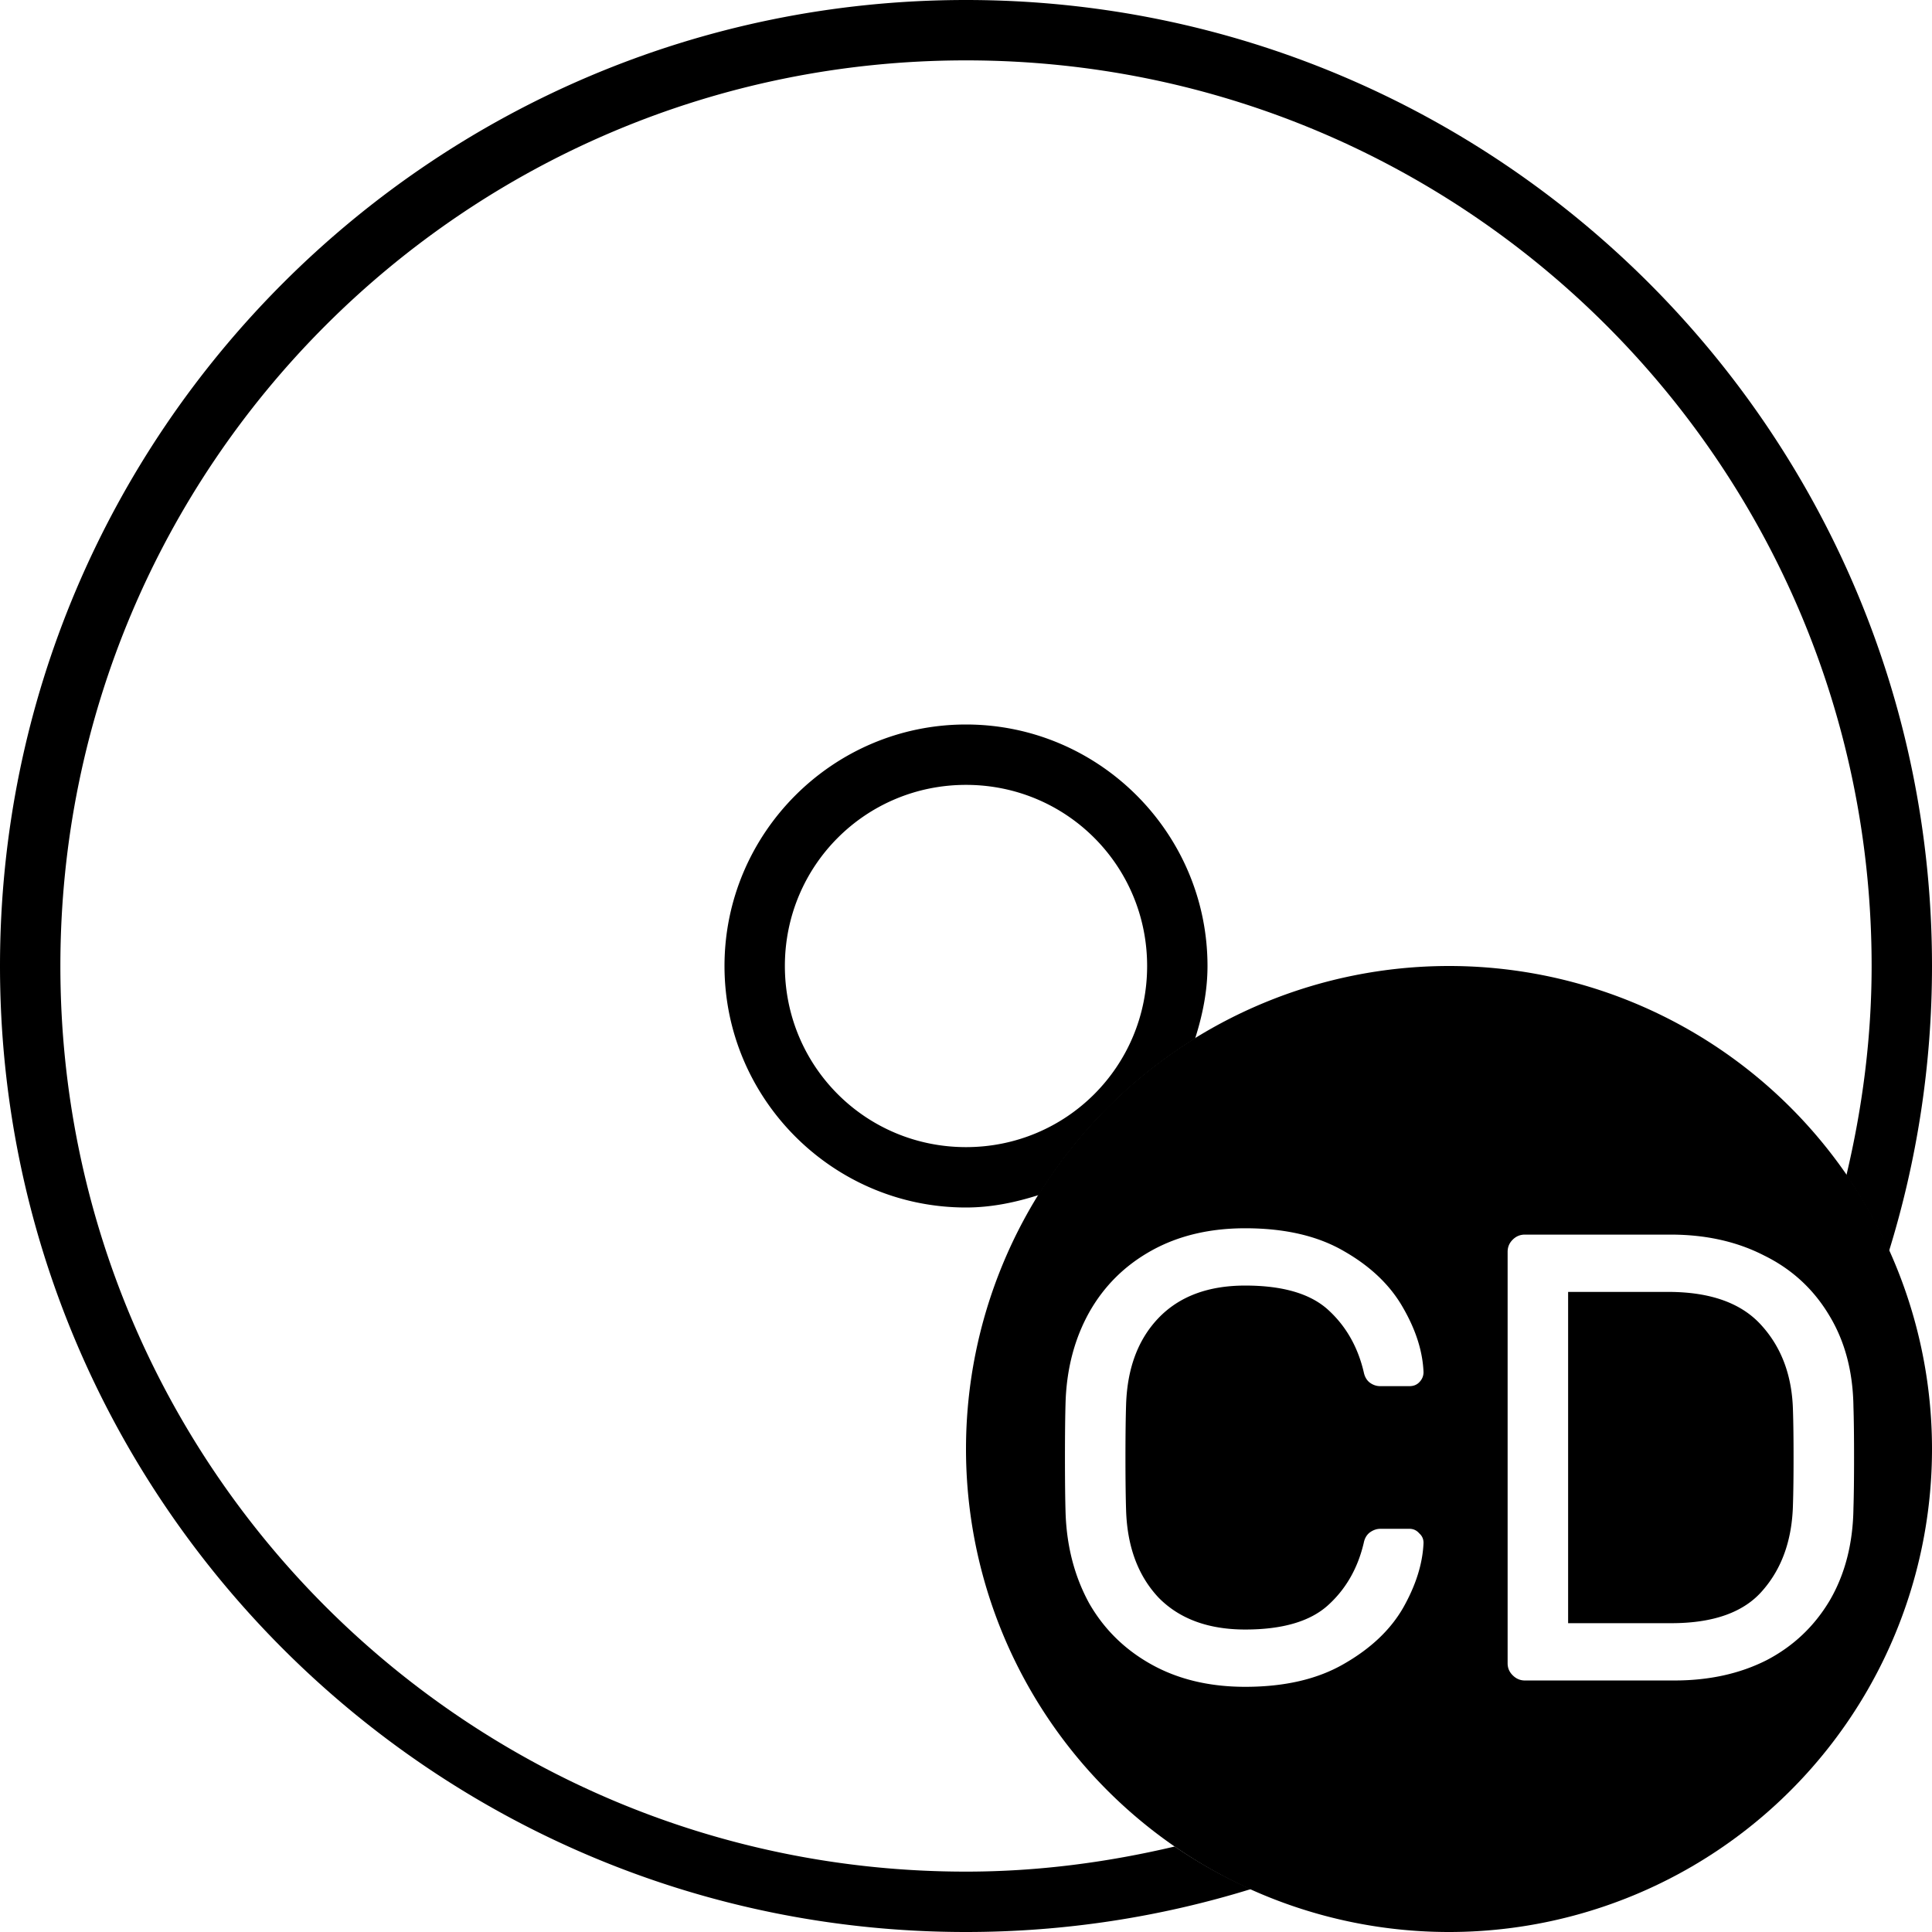<?xml version="1.0" encoding="UTF-8" standalone="no"?>
<svg
   xmlns:dc="http://purl.org/dc/elements/1.1/"
   xmlns:cc="http://creativecommons.org/ns#"
   xmlns:rdf="http://www.w3.org/1999/02/22-rdf-syntax-ns#"
   xmlns:svg="http://www.w3.org/2000/svg"
   xmlns="http://www.w3.org/2000/svg"
   xmlns:sodipodi="http://sodipodi.sourceforge.net/DTD/sodipodi-0.dtd"
   xmlns:inkscape="http://www.inkscape.org/namespaces/inkscape"
   height="32"
   width="32"
   version="1.1"
   id="svg5"
   sodipodi:docname="media-optical-audio.svg"
   inkscape:version="0.92.0 r">
  <defs
     id="defs7" />
  <sodipodi:namedview
     id="namedview1"
     showgrid="true"
     inkscape:zoom="14.75"
     inkscape:cx="19.301049"
     inkscape:cy="15.245227"
     inkscape:window-width="1280"
     inkscape:window-height="766"
     inkscape:window-x="1680"
     inkscape:window-y="250"
     inkscape:window-maximized="1"
     inkscape:current-layer="svg5">
    <inkscape:grid
       type="xygrid"
       id="grid1px"
       empspacing="4" />
    <inkscape:grid
       type="xygrid"
       id="grid1pxdot"
       empspacing="1"
       dotted="true"
       originy="0.5"
       originx="0.5" />
  </sodipodi:namedview>
  <path
     style="color:#000000;font-style:normal;font-variant:normal;font-weight:normal;font-stretch:normal;font-size:medium;line-height:normal;font-family:sans-serif;font-variant-ligatures:normal;font-variant-position:normal;font-variant-caps:normal;font-variant-numeric:normal;font-variant-alternates:normal;font-feature-settings:normal;text-indent:0;text-align:start;text-decoration:none;text-decoration-line:none;text-decoration-style:solid;text-decoration-color:#000000;letter-spacing:normal;word-spacing:normal;text-transform:none;writing-mode:lr-tb;direction:ltr;text-orientation:mixed;dominant-baseline:auto;baseline-shift:baseline;text-anchor:start;white-space:normal;shape-padding:0;clip-rule:nonzero;display:inline;overflow:visible;visibility:visible;opacity:1;isolation:auto;mix-blend-mode:normal;color-interpolation:sRGB;color-interpolation-filters:linearRGB;solid-color:#000000;solid-opacity:1;vector-effect:none;fill:#000000;fill-opacity:1;fill-rule:nonzero;stroke:none;stroke-width:1;stroke-linecap:round;stroke-linejoin:round;stroke-miterlimit:4;stroke-dasharray:none;stroke-dashoffset:0;stroke-opacity:1;color-rendering:auto;image-rendering:auto;shape-rendering:auto;text-rendering:auto;enable-background:accumulate"
     d="M 16 0 C 7.169 0 0 7.169 0 16 C 0 24.831 7.169 32 16 32 C 17.642 32 19.227 31.75 20.719 31.289 A 8 8 0 0 1 19.457 30.584 C 18.346 30.846 17.192 31 16 31 C 7.71 31 1 24.29 1 16 C 1 7.71 7.71 1 16 1 C 24.29 1 31 7.71 31 16 C 31 17.195 30.846 18.353 30.582 19.467 A 8 8 0 0 1 31.287 20.725 C 31.749 19.231 32 17.645 32 16 C 32 7.169 24.831 0 16 0 z M 16 12 C 13.797 12 12 13.797 12 16 C 12 18.203 13.797 20 16 20 C 16.423 20 16.822 19.915 17.205 19.793 A 8 8 0 0 1 19.795 17.201 C 19.916 16.82 20 16.421 20 16 C 20 13.797 18.203 12 16 12 z M 16 13 C 17.663 13 19 14.337 19 16 C 19 17.663 17.663 19 16 19 C 14.337 19 13 17.663 13 16 C 13 14.337 14.337 13 16 13 z "
     id="path4486" />
  <path
     style="opacity:1;fill:#000000;fill-opacity:1;fill-rule:nonzero;stroke:none;stroke-width:1;stroke-linecap:round;stroke-linejoin:round;stroke-miterlimit:4;stroke-dasharray:none;stroke-dashoffset:0;stroke-opacity:1"
     d="M 24 16 A 8 8 0 0 0 16 24 A 8 8 0 0 0 24 32 A 8 8 0 0 0 32 24 A 8 8 0 0 0 24 16 z M 20.625 20.344 C 21.279 20.344 21.824 20.469 22.26 20.723 C 22.703 20.976 23.029 21.289 23.24 21.662 C 23.451 22.028 23.564 22.382 23.578 22.727 C 23.578 22.79 23.555 22.847 23.506 22.896 C 23.464 22.939 23.409 22.959 23.346 22.959 L 22.861 22.959 C 22.798 22.959 22.738 22.939 22.682 22.896 C 22.632 22.854 22.602 22.797 22.588 22.727 C 22.489 22.305 22.291 21.961 21.996 21.693 C 21.701 21.426 21.244 21.293 20.625 21.293 C 20.013 21.293 19.534 21.471 19.189 21.83 C 18.852 22.182 18.673 22.656 18.652 23.254 C 18.645 23.465 18.641 23.761 18.641 24.141 C 18.641 24.52 18.645 24.816 18.652 25.027 C 18.673 25.625 18.852 26.102 19.189 26.461 C 19.534 26.813 20.013 26.99 20.625 26.99 C 21.244 26.99 21.701 26.855 21.996 26.588 C 22.291 26.321 22.489 25.977 22.588 25.555 C 22.602 25.484 22.632 25.429 22.682 25.387 C 22.738 25.345 22.798 25.322 22.861 25.322 L 23.346 25.322 C 23.409 25.322 23.464 25.347 23.506 25.396 C 23.555 25.439 23.578 25.491 23.578 25.555 C 23.564 25.899 23.451 26.258 23.24 26.631 C 23.029 26.997 22.703 27.305 22.26 27.559 C 21.824 27.812 21.279 27.939 20.625 27.939 C 20.034 27.939 19.517 27.816 19.074 27.57 C 18.631 27.324 18.287 26.986 18.041 26.557 C 17.802 26.121 17.671 25.629 17.65 25.08 C 17.643 24.869 17.639 24.556 17.639 24.141 C 17.639 23.726 17.643 23.412 17.65 23.201 C 17.671 22.653 17.802 22.165 18.041 21.736 C 18.287 21.3 18.631 20.959 19.074 20.713 C 19.517 20.467 20.034 20.344 20.625 20.344 z M 25.256 20.449 L 27.672 20.449 C 28.256 20.449 28.773 20.565 29.223 20.797 C 29.68 21.022 30.039 21.353 30.299 21.789 C 30.559 22.218 30.692 22.723 30.699 23.307 C 30.706 23.518 30.709 23.796 30.709 24.141 C 30.709 24.485 30.706 24.764 30.699 24.975 C 30.692 25.558 30.562 26.068 30.309 26.504 C 30.055 26.933 29.707 27.264 29.264 27.496 C 28.821 27.721 28.311 27.834 27.734 27.834 L 25.256 27.834 C 25.178 27.834 25.111 27.804 25.055 27.748 C 24.998 27.692 24.971 27.626 24.971 27.549 L 24.971 20.734 C 24.971 20.657 24.998 20.589 25.055 20.533 C 25.111 20.477 25.178 20.449 25.256 20.449 z M 25.973 21.398 L 25.973 26.885 L 27.682 26.885 C 28.385 26.885 28.892 26.702 29.201 26.336 C 29.518 25.97 29.683 25.499 29.697 24.922 C 29.704 24.711 29.707 24.45 29.707 24.141 C 29.707 23.831 29.704 23.57 29.697 23.359 C 29.683 22.79 29.51 22.323 29.18 21.957 C 28.849 21.584 28.332 21.398 27.629 21.398 L 25.973 21.398 z "
     id="path4485" />
</svg>
